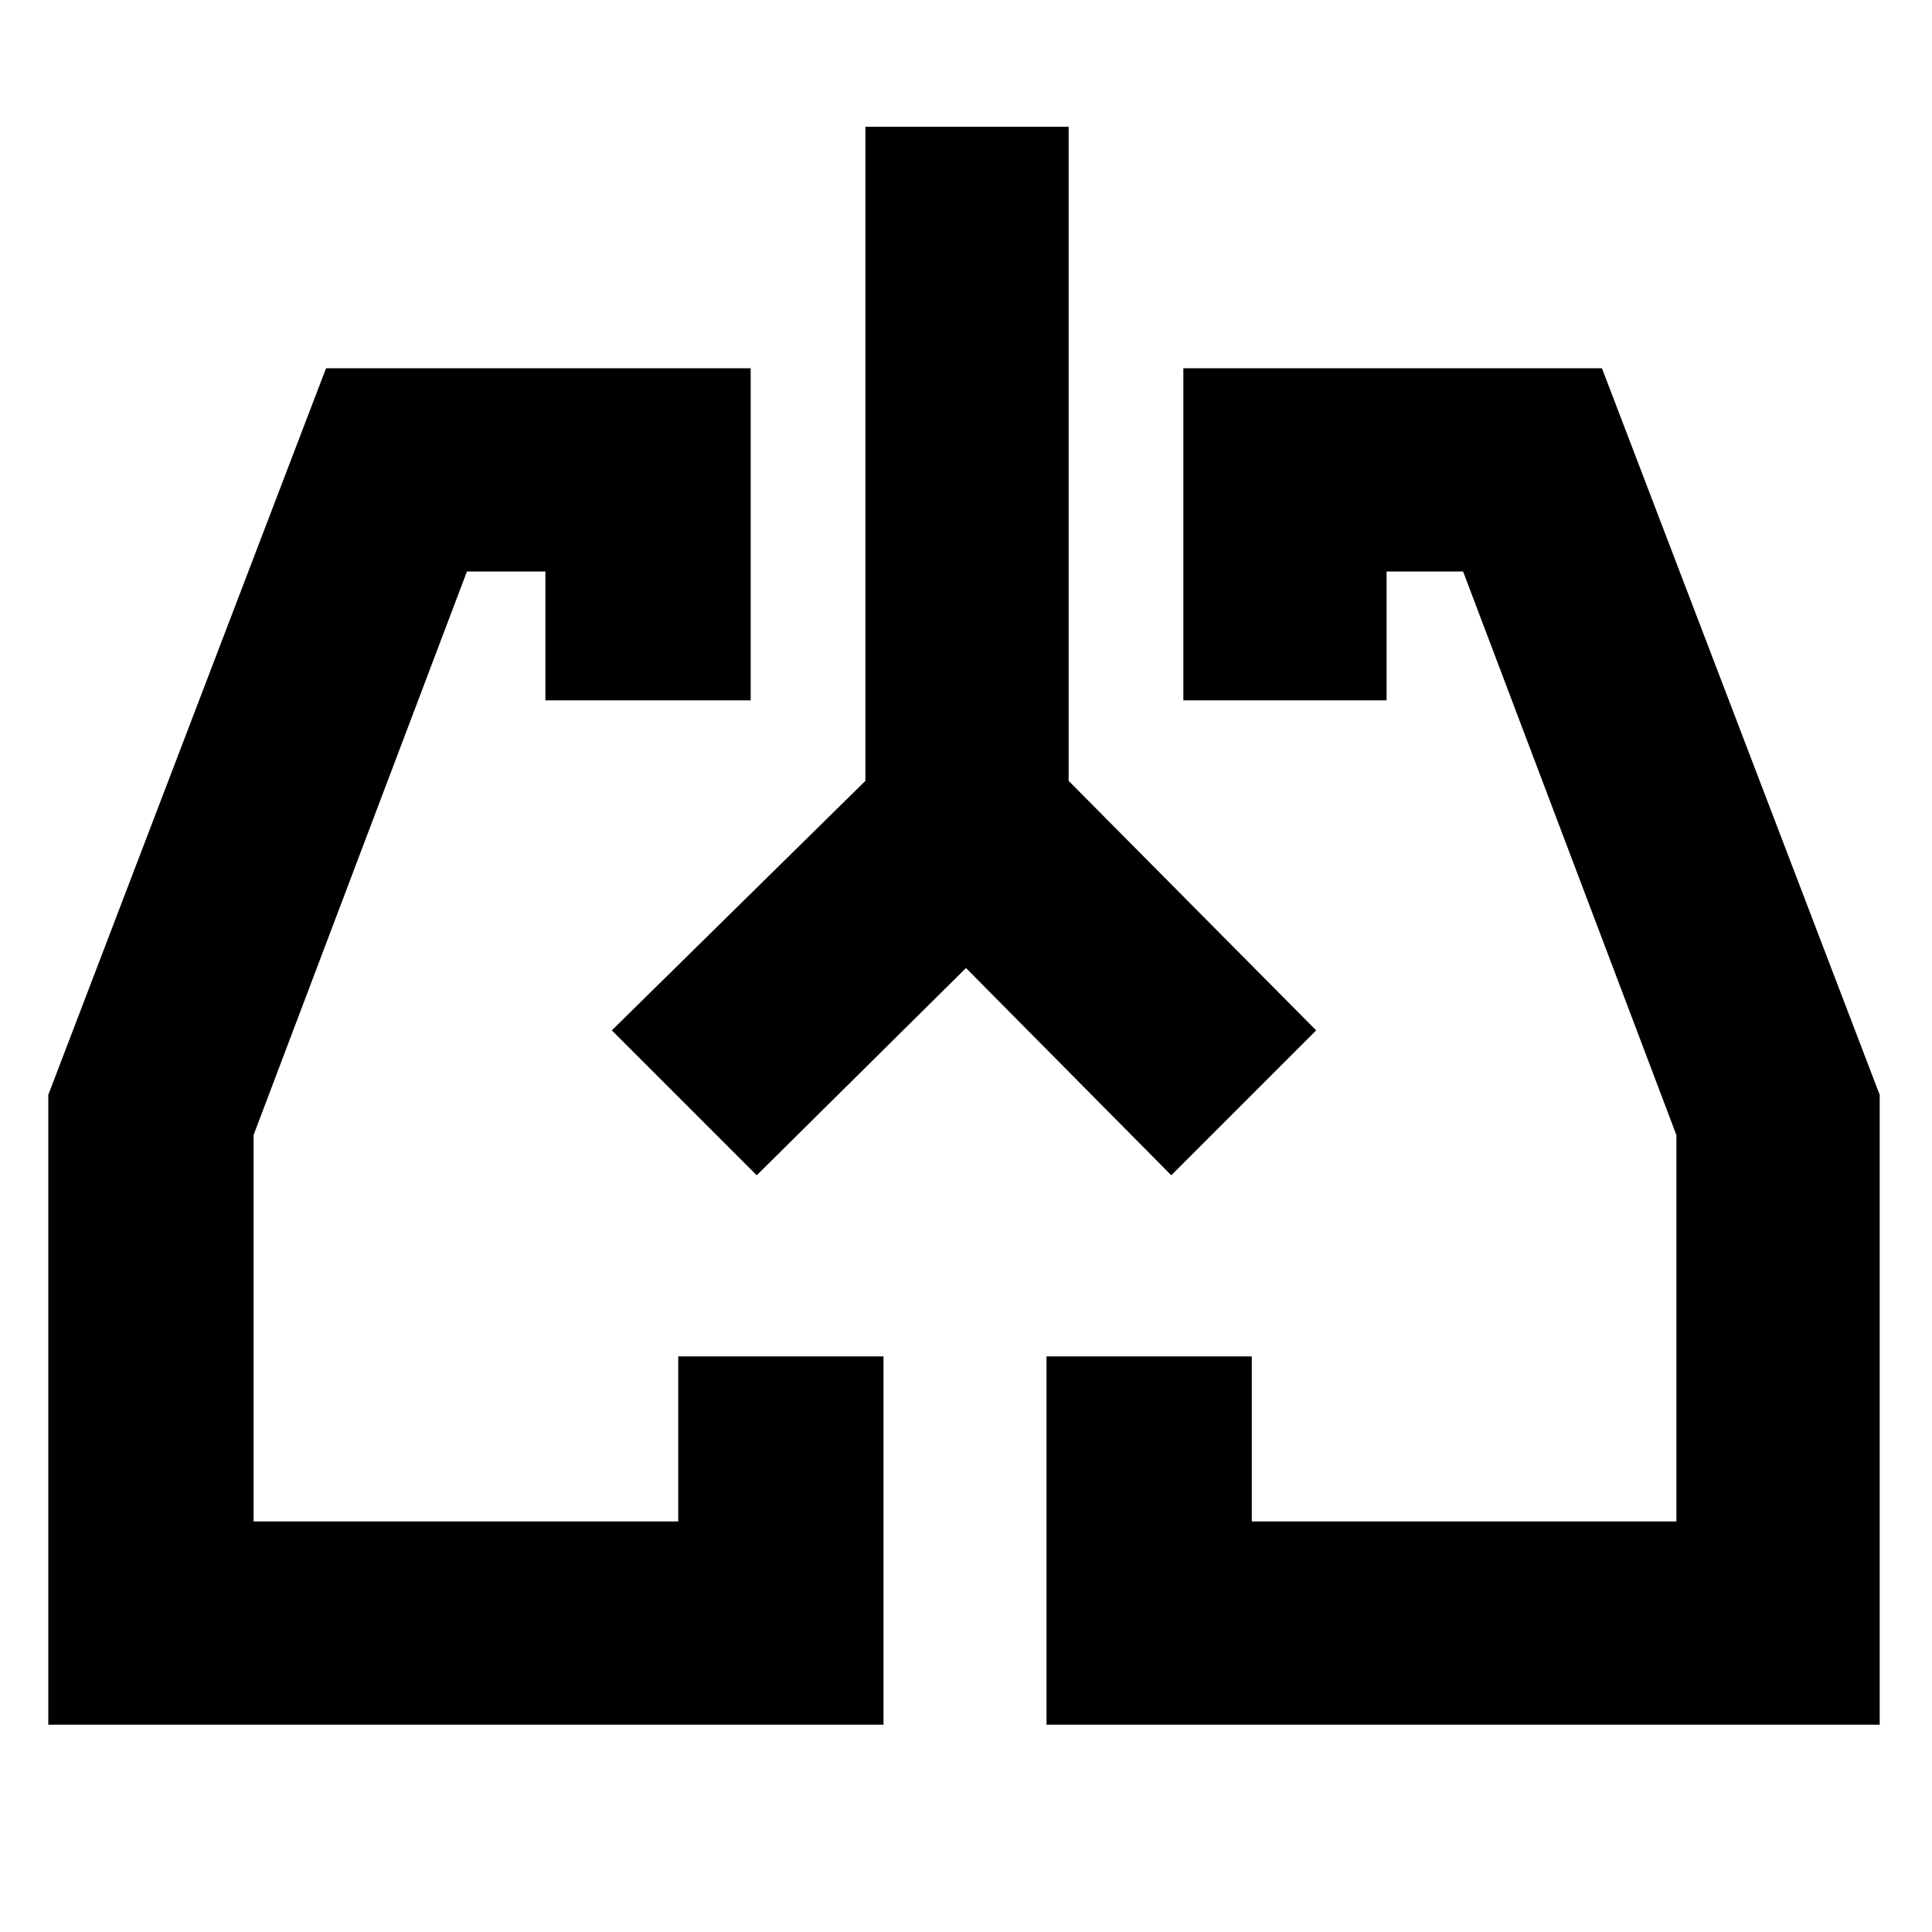 <svg xmlns="http://www.w3.org/2000/svg" height="40" width="40"><path d="M18.292 35.708H1V22.667L6.75 7.625h8.792V14.5h-4.25v-2.667H9.667L5.25 23.5v8h8.792v-3.417h4.25Zm20.625 0h-17.25v-7.625h4.25V31.5h8.791v-8l-4.416-11.667h-1.584V14.5H24.5V7.625h8.667l5.75 15.042ZM14.208 22.792Zm11.584 0ZM20 20.042l-4.333 4.291-3-3 5.25-5.166V2.625h4.208v13.542l5.125 5.166-3 3Z"/></svg>